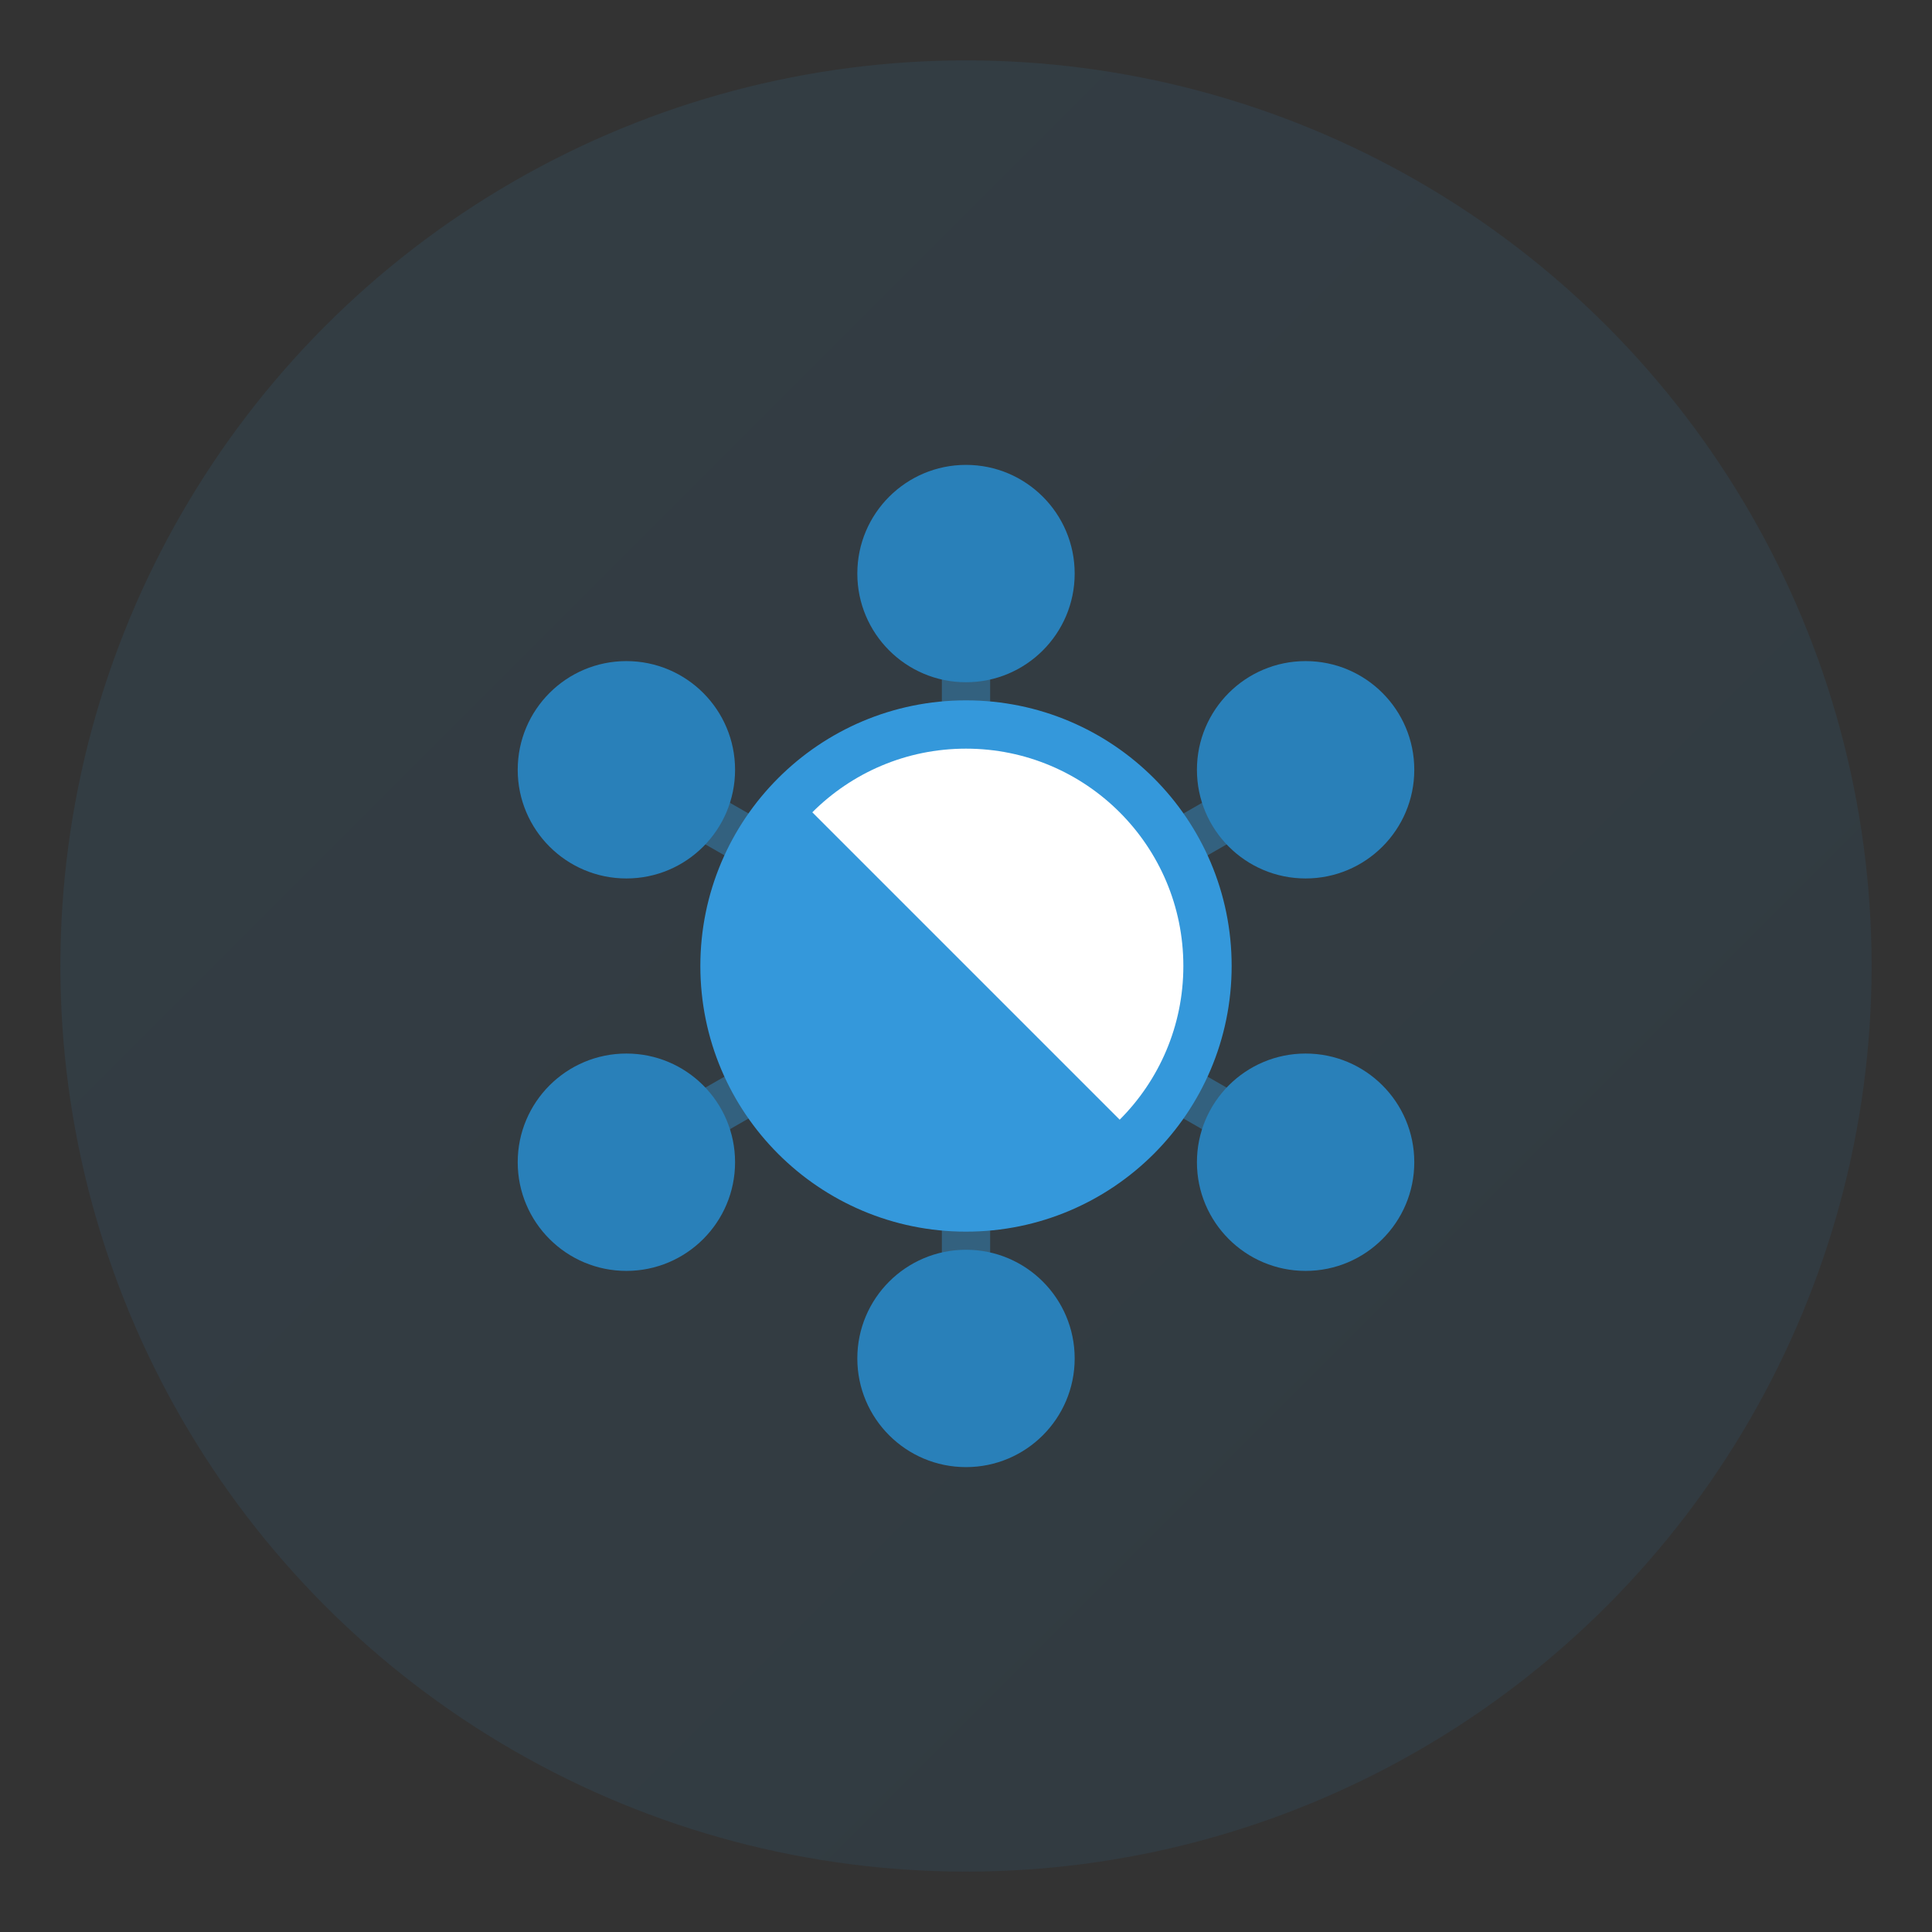 <svg xmlns="http://www.w3.org/2000/svg" viewBox="0 0 32 32">
  <rect x="0" y="0" width="32" height="32" fill="#333333" stroke="none"/>
  <!-- Blue gradient background circle -->
  <defs>
    <linearGradient id="bgGradient" x1="0%" y1="0%" x2="100%" y2="100%">
      <stop offset="0%" style="stop-color:#3498DB;stop-opacity:0.1" />
      <stop offset="100%" style="stop-color:#2980B9;stop-opacity:0.1" />
    </linearGradient>
  </defs>
  <circle cx="16" cy="16" r="15" fill="url(#bgGradient)"/>
  
  <!-- Center node -->
  <circle cx="16" cy="16" r="4" fill="white" stroke="#3498DB" stroke-width="0.5"/>
  
  <!-- Connections drawn FIRST so they go under the balls -->
  <!-- All lines same length, from radius 4.3 to radius 6.5 -->
  <line x1="16" y1="11.7" x2="16" y2="9.5" stroke="#3498DB" stroke-width="0.8" opacity="0.4"/>
  <line x1="19.75" y1="13.85" x2="21.45" y2="12.875" stroke="#3498DB" stroke-width="0.8" opacity="0.4"/>
  <line x1="19.75" y1="18.15" x2="21.45" y2="19.125" stroke="#3498DB" stroke-width="0.8" opacity="0.4"/>
  <line x1="16" y1="20.3" x2="16" y2="22.5" stroke="#3498DB" stroke-width="0.8" opacity="0.4"/>
  <line x1="12.25" y1="18.15" x2="10.55" y2="19.125" stroke="#3498DB" stroke-width="0.8" opacity="0.4"/>
  <line x1="12.25" y1="13.85" x2="10.55" y2="12.875" stroke="#3498DB" stroke-width="0.8" opacity="0.4"/>
  
  <!-- Surrounding nodes drawn ON TOP of lines, at radius 6.5 -->
  <circle cx="16" cy="9.5" r="1.8" fill="#2980B9"/>
  <circle cx="21.625" cy="12.75" r="1.8" fill="#2980B9"/>
  <circle cx="21.625" cy="19.25" r="1.8" fill="#2980B9"/>
  <circle cx="16" cy="22.5" r="1.8" fill="#2980B9"/>
  <circle cx="10.375" cy="19.25" r="1.8" fill="#2980B9"/>
  <circle cx="10.375" cy="12.75" r="1.8" fill="#2980B9"/>
  
  <!-- Zurich flag triangle in center - fills bottom left completely -->
  <clipPath id="centerClip">
    <circle cx="16" cy="16" r="4"/>
  </clipPath>
  <g clip-path="url(#centerClip)">
    <path d="M 8 8 L 24 24 L 8 24 Z" fill="#3498DB"/>
  </g>
  
  <!-- Center circle outline -->
  <circle cx="16" cy="16" r="4" fill="none" stroke="#3498DB" stroke-width="0.8"/>
</svg>